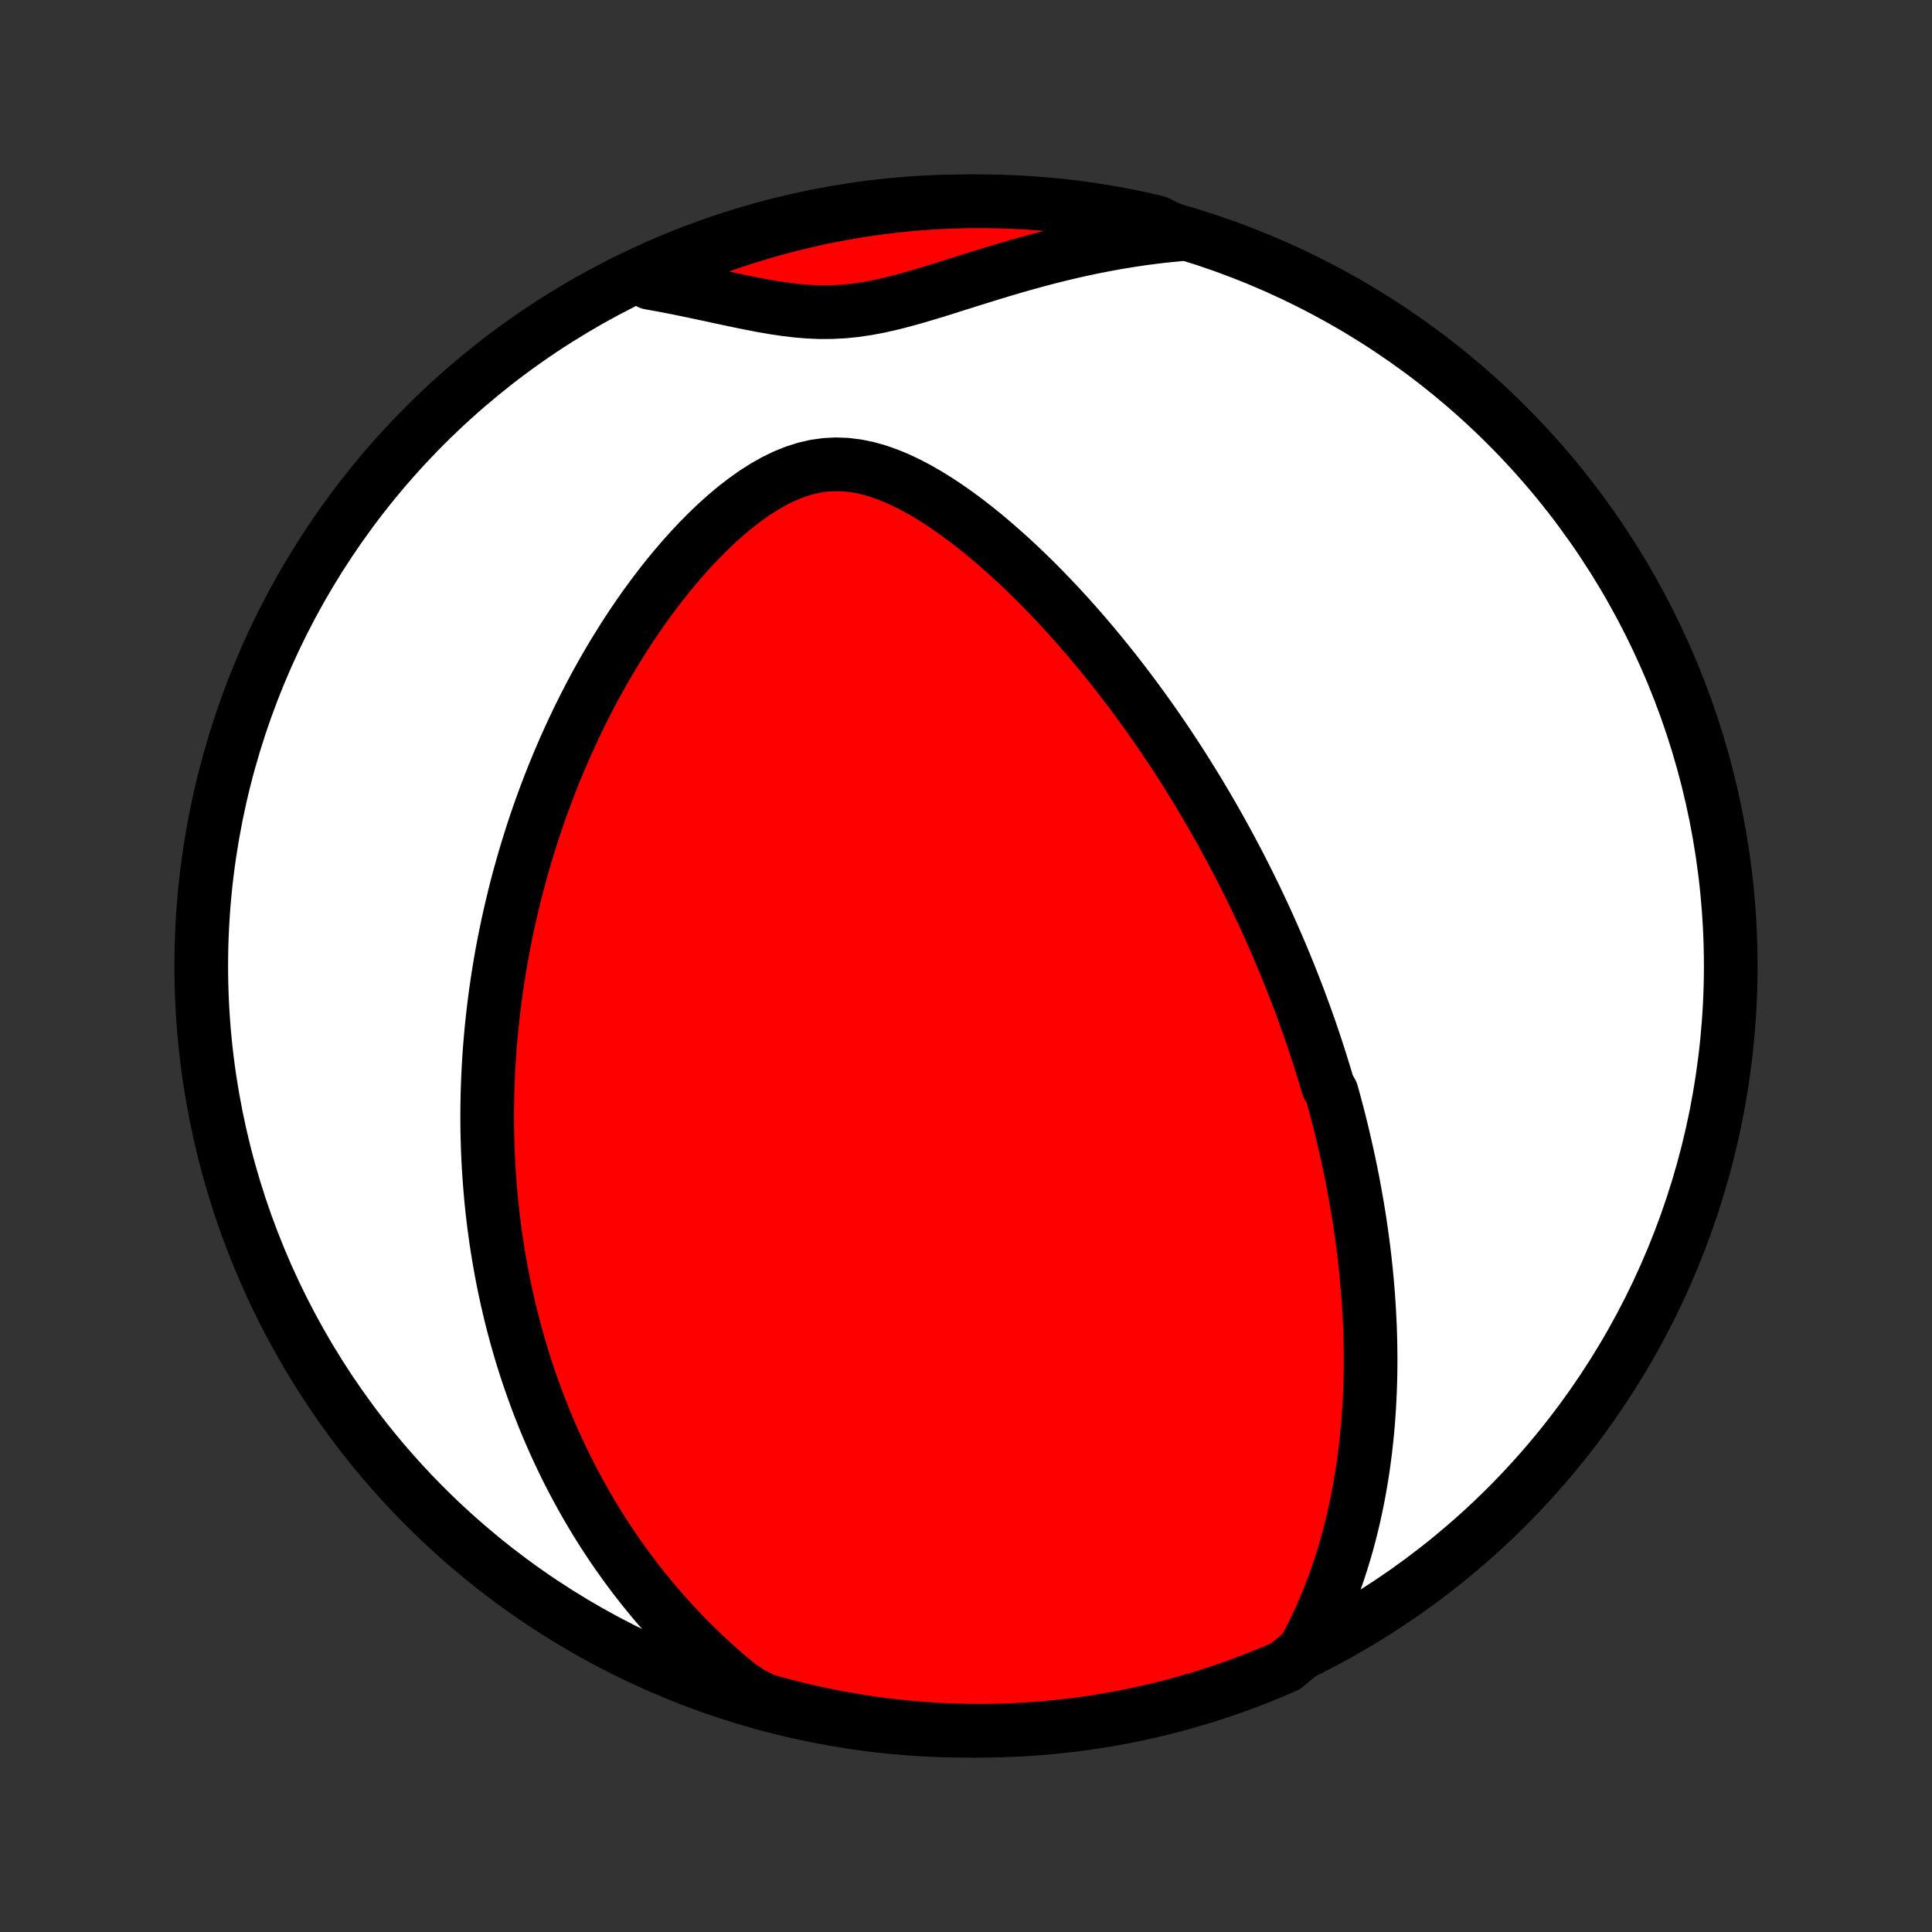 <?xml version="1.0" encoding="utf-8" standalone="no"?>
<!DOCTYPE svg PUBLIC "-//W3C//DTD SVG 1.1//EN"
  "http://www.w3.org/Graphics/SVG/1.1/DTD/svg11.dtd">
<!-- Created with matplotlib (http://matplotlib.org/) -->
<svg height="72pt" version="1.1" viewBox="0 0 72 72" width="72pt" xmlns="http://www.w3.org/2000/svg" xmlns:xlink="http://www.w3.org/1999/xlink">
 <rect x="0" y="0" width="72" height="72" fill="#333333" stroke="none"/>
 <defs>
  <style type="text/css">
*{stroke-linecap:butt;stroke-linejoin:round;}
  </style>
 </defs>
 <g id="figure_1">
  <g id="patch_1">
   <path d="
M0 72
L72 72
L72 0
L0 0
z
" style="fill:none;"/>
  </g>
  <g id="axes_1">
   <g id="PatchCollection_1">
    <defs>
     <path d="
M36 -7.5
C43.558 -7.5 50.808 -10.503 56.153 -15.848
C61.497 -21.192 64.5 -28.442 64.5 -36
C64.5 -43.558 61.497 -50.808 56.153 -56.153
C50.808 -61.497 43.558 -64.5 36 -64.5
C28.442 -64.5 21.192 -61.497 15.848 -56.153
C10.503 -50.808 7.5 -43.558 7.5 -36
C7.5 -28.442 10.503 -21.192 15.848 -15.848
C21.192 -10.503 28.442 -7.5 36 -7.5
z
" id="C0_0_a811fe30f3"/>
     <path d="
M48.59 -10.474
L48.787 -10.841
L48.972 -11.209
L49.147 -11.577
L49.311 -11.945
L49.465 -12.312
L49.61 -12.678
L49.746 -13.043
L49.873 -13.407
L49.991 -13.77
L50.102 -14.13
L50.205 -14.489
L50.3 -14.845
L50.389 -15.199
L50.471 -15.551
L50.546 -15.9
L50.616 -16.247
L50.679 -16.591
L50.737 -16.933
L50.79 -17.271
L50.837 -17.608
L50.88 -17.941
L50.917 -18.271
L50.951 -18.599
L50.98 -18.923
L51.005 -19.245
L51.026 -19.564
L51.043 -19.881
L51.057 -20.194
L51.067 -20.505
L51.074 -20.813
L51.077 -21.118
L51.078 -21.421
L51.075 -21.721
L51.07 -22.019
L51.062 -22.314
L51.052 -22.607
L51.038 -22.897
L51.023 -23.185
L51.005 -23.471
L50.985 -23.754
L50.962 -24.035
L50.938 -24.315
L50.911 -24.592
L50.883 -24.867
L50.852 -25.14
L50.82 -25.412
L50.785 -25.681
L50.749 -25.949
L50.712 -26.215
L50.672 -26.48
L50.631 -26.743
L50.588 -27.005
L50.543 -27.265
L50.497 -27.524
L50.45 -27.782
L50.401 -28.038
L50.35 -28.293
L50.298 -28.548
L50.244 -28.801
L50.189 -29.053
L50.132 -29.304
L50.074 -29.555
L50.015 -29.805
L49.954 -30.053
L49.892 -30.302
L49.828 -30.55
L49.762 -30.797
L49.696 -31.044
L49.627 -31.29
L49.487 -31.536
L49.414 -31.782
L49.34 -32.027
L49.264 -32.273
L49.187 -32.518
L49.108 -32.763
L49.028 -33.008
L48.946 -33.254
L48.863 -33.499
L48.778 -33.745
L48.691 -33.991
L48.602 -34.237
L48.512 -34.483
L48.42 -34.73
L48.326 -34.978
L48.23 -35.226
L48.133 -35.474
L48.033 -35.723
L47.932 -35.973
L47.828 -36.224
L47.723 -36.475
L47.615 -36.727
L47.505 -36.98
L47.393 -37.234
L47.279 -37.49
L47.163 -37.746
L47.044 -38.003
L46.922 -38.261
L46.799 -38.521
L46.672 -38.782
L46.543 -39.044
L46.411 -39.308
L46.277 -39.572
L46.14 -39.839
L45.999 -40.106
L45.856 -40.376
L45.71 -40.646
L45.56 -40.919
L45.408 -41.193
L45.252 -41.468
L45.092 -41.745
L44.929 -42.024
L44.763 -42.304
L44.593 -42.586
L44.419 -42.87
L44.241 -43.155
L44.06 -43.442
L43.874 -43.731
L43.684 -44.021
L43.49 -44.313
L43.291 -44.606
L43.089 -44.901
L42.881 -45.197
L42.669 -45.495
L42.452 -45.794
L42.231 -46.094
L42.004 -46.395
L41.773 -46.697
L41.536 -47.001
L41.294 -47.305
L41.048 -47.609
L40.795 -47.914
L40.538 -48.219
L40.275 -48.525
L40.006 -48.83
L39.732 -49.134
L39.452 -49.438
L39.166 -49.74
L38.875 -50.041
L38.579 -50.341
L38.276 -50.638
L37.968 -50.932
L37.654 -51.223
L37.334 -51.51
L37.009 -51.793
L36.679 -52.071
L36.342 -52.342
L36.001 -52.607
L35.654 -52.863
L35.301 -53.111
L34.944 -53.348
L34.582 -53.573
L34.215 -53.784
L33.844 -53.979
L33.469 -54.156
L33.089 -54.313
L32.707 -54.447
L32.321 -54.555
L31.934 -54.634
L31.544 -54.682
L31.155 -54.697
L30.765 -54.677
L30.376 -54.622
L29.99 -54.532
L29.606 -54.408
L29.227 -54.254
L28.851 -54.07
L28.482 -53.861
L28.117 -53.628
L27.759 -53.374
L27.408 -53.103
L27.064 -52.815
L26.727 -52.514
L26.397 -52.2
L26.075 -51.876
L25.761 -51.543
L25.454 -51.202
L25.156 -50.855
L24.865 -50.502
L24.582 -50.143
L24.308 -49.781
L24.041 -49.415
L23.782 -49.047
L23.531 -48.676
L23.287 -48.304
L23.052 -47.93
L22.823 -47.556
L22.602 -47.181
L22.389 -46.806
L22.182 -46.432
L21.983 -46.057
L21.791 -45.684
L21.605 -45.312
L21.426 -44.941
L21.253 -44.571
L21.087 -44.203
L20.927 -43.837
L20.773 -43.472
L20.625 -43.11
L20.482 -42.749
L20.346 -42.391
L20.214 -42.035
L20.088 -41.681
L19.967 -41.33
L19.851 -40.981
L19.741 -40.634
L19.634 -40.29
L19.533 -39.949
L19.436 -39.609
L19.343 -39.273
L19.255 -38.939
L19.171 -38.607
L19.091 -38.277
L19.015 -37.95
L18.942 -37.626
L18.874 -37.304
L18.809 -36.984
L18.747 -36.666
L18.689 -36.351
L18.635 -36.038
L18.584 -35.727
L18.536 -35.418
L18.491 -35.111
L18.449 -34.806
L18.411 -34.503
L18.375 -34.202
L18.342 -33.903
L18.312 -33.605
L18.285 -33.309
L18.26 -33.015
L18.238 -32.723
L18.219 -32.432
L18.203 -32.142
L18.189 -31.854
L18.177 -31.567
L18.168 -31.282
L18.162 -30.997
L18.158 -30.714
L18.156 -30.432
L18.157 -30.151
L18.16 -29.871
L18.166 -29.592
L18.174 -29.314
L18.184 -29.037
L18.197 -28.76
L18.212 -28.484
L18.23 -28.209
L18.25 -27.934
L18.272 -27.659
L18.296 -27.385
L18.323 -27.112
L18.352 -26.839
L18.384 -26.566
L18.418 -26.293
L18.455 -26.02
L18.494 -25.747
L18.536 -25.475
L18.58 -25.202
L18.627 -24.929
L18.676 -24.657
L18.728 -24.383
L18.782 -24.11
L18.84 -23.836
L18.9 -23.562
L18.963 -23.288
L19.029 -23.013
L19.098 -22.737
L19.17 -22.461
L19.245 -22.185
L19.324 -21.907
L19.405 -21.629
L19.49 -21.35
L19.578 -21.071
L19.67 -20.79
L19.766 -20.509
L19.865 -20.227
L19.968 -19.943
L20.075 -19.659
L20.186 -19.374
L20.3 -19.087
L20.42 -18.8
L20.544 -18.512
L20.672 -18.222
L20.805 -17.931
L20.943 -17.639
L21.085 -17.346
L21.233 -17.052
L21.387 -16.756
L21.546 -16.46
L21.71 -16.162
L21.88 -15.863
L22.057 -15.563
L22.239 -15.262
L22.428 -14.96
L22.624 -14.658
L22.826 -14.354
L23.036 -14.049
L23.253 -13.744
L23.478 -13.438
L23.71 -13.131
L23.95 -12.824
L24.199 -12.517
L24.456 -12.21
L24.723 -11.902
L24.998 -11.595
L25.283 -11.289
L25.577 -10.983
L25.881 -10.678
L26.196 -10.374
L26.521 -10.071
L26.856 -9.771
L27.203 -9.472
L27.561 -9.176
L28.007 -8.883
L28.486 -8.644
L28.967 -8.508
L29.45 -8.381
L29.935 -8.263
L30.422 -8.153
L30.91 -8.051
L31.401 -7.958
L31.892 -7.874
L32.385 -7.798
L32.879 -7.73
L33.374 -7.671
L33.87 -7.621
L34.366 -7.58
L34.863 -7.547
L35.36 -7.523
L35.857 -7.507
L36.355 -7.5
L36.852 -7.502
L37.349 -7.513
L37.846 -7.532
L38.342 -7.56
L38.837 -7.596
L39.331 -7.642
L39.825 -7.695
L40.317 -7.758
L40.808 -7.829
L41.298 -7.909
L41.786 -7.997
L42.272 -8.093
L42.756 -8.199
L43.238 -8.312
L43.718 -8.434
L44.196 -8.565
L44.671 -8.704
L45.144 -8.851
L45.613 -9.007
L46.08 -9.17
L46.544 -9.342
L47.004 -9.522
L47.461 -9.71
L47.915 -9.906
z
" id="C0_1_f1363e70a9"/>
     <path d="
M44.03 -63.272
L43.559 -63.227
L43.087 -63.174
L42.613 -63.113
L42.137 -63.043
L41.661 -62.965
L41.183 -62.878
L40.704 -62.784
L40.225 -62.682
L39.746 -62.572
L39.267 -62.455
L38.788 -62.332
L38.31 -62.202
L37.833 -62.067
L37.358 -61.927
L36.884 -61.783
L36.412 -61.637
L35.942 -61.489
L35.475 -61.342
L35.011 -61.196
L34.55 -61.055
L34.093 -60.92
L33.639 -60.794
L33.189 -60.68
L32.743 -60.58
L32.3 -60.497
L31.86 -60.433
L31.424 -60.39
L30.991 -60.368
L30.56 -60.366
L30.131 -60.384
L29.703 -60.419
L29.277 -60.47
L28.851 -60.533
L28.427 -60.606
L28.002 -60.687
L27.578 -60.773
L27.155 -60.862
L26.732 -60.953
L26.31 -61.044
L25.888 -61.133
L25.467 -61.221
L25.047 -61.305
L24.627 -61.385
L24.209 -61.46
L24.156 -61.53
L24.61 -61.922
L25.068 -62.125
L25.529 -62.32
L25.993 -62.507
L26.46 -62.685
L26.93 -62.856
L27.403 -63.018
L27.879 -63.172
L28.357 -63.318
L28.837 -63.456
L29.32 -63.585
L29.804 -63.706
L30.291 -63.818
L30.779 -63.922
L31.269 -64.018
L31.76 -64.105
L32.252 -64.183
L32.746 -64.252
L33.241 -64.314
L33.736 -64.366
L34.232 -64.41
L34.729 -64.445
L35.226 -64.472
L35.723 -64.49
L36.221 -64.499
L36.718 -64.499
L37.215 -64.491
L37.712 -64.474
L38.208 -64.448
L38.704 -64.414
L39.199 -64.371
L39.692 -64.32
L40.185 -64.26
L40.676 -64.191
L41.166 -64.114
L41.655 -64.028
L42.141 -63.933
L42.626 -63.831
L43.109 -63.719
z
" id="C0_2_6db113aa45"/>
    </defs>
    <g clip-path="url(#p1bffca34e9)">
     <use style="fill:#ffffff;stroke:#000000;stroke-width:2.0;" x="0.0" xlink:href="#C0_0_a811fe30f3" y="72.0"/>
    </g>
    <g clip-path="url(#p1bffca34e9)">
     <use style="fill:#ff0000;stroke:#000000;stroke-width:2.0;" x="0.0" xlink:href="#C0_1_f1363e70a9" y="72.0"/>
    </g>
    <g clip-path="url(#p1bffca34e9)">
     <use style="fill:#ff0000;stroke:#000000;stroke-width:2.0;" x="0.0" xlink:href="#C0_2_6db113aa45" y="72.0"/>
    </g>
   </g>
  </g>
 </g>
 <defs>
  <clipPath id="p1bffca34e9">
   <rect height="72.0" width="72.0" x="0.0" y="0.0"/>
  </clipPath>
 </defs>
</svg>
